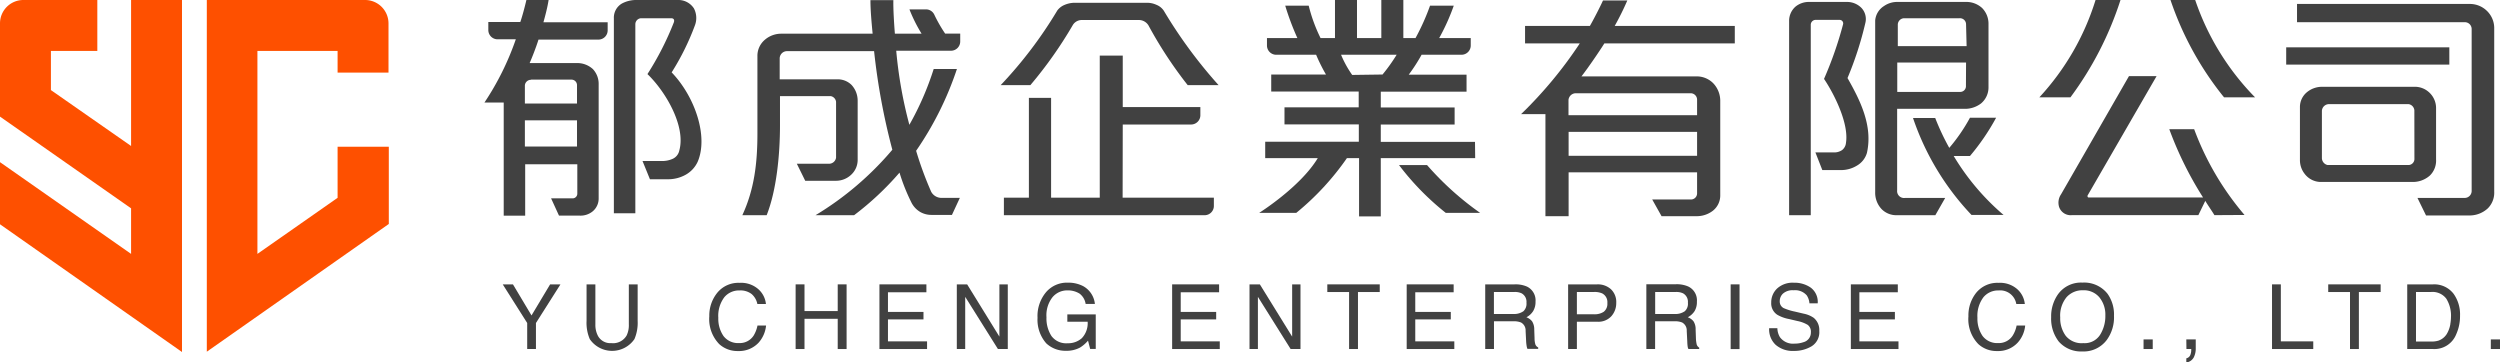 <svg xmlns="http://www.w3.org/2000/svg" viewBox="0 0 411 59.59"><defs><style>.cls-1{fill:#fe5000;}.cls-2{fill:#414141;}</style></defs><g id="圖層_2" data-name="圖層 2"><g id="內容"><path class="cls-1" d="M55.5,24.12v8.4L42.32,41.74V8.37H55.5v3.56h8.37V3.84A3.85,3.85,0,0,0,60,0H34V57.82l29.92-21V24.12Z"/><path class="cls-1" d="M21.55,0V24L8.37,14.81V8.37H16V0H3.84A3.84,3.84,0,0,0,0,3.84V19.17L21.55,34.25v7.49L0,26.66V36.87l29.92,21V0Z"/><polygon class="cls-2" points="87.38 51.86 84.33 46.75 82.65 46.75 86.67 53.1 86.67 57.38 88.11 57.38 88.11 53.1 92.14 46.75 90.44 46.75 87.38 51.86"/><path class="cls-2" d="M103.38,53.32a3.91,3.91,0,0,1-.36,1.83,2.57,2.57,0,0,1-2.51,1.26,2.31,2.31,0,0,1-2.19-1.16,3.88,3.88,0,0,1-.44-1.93V46.75H96.43v6a6.81,6.81,0,0,0,.53,3,4.45,4.45,0,0,0,7.34,0,6.81,6.81,0,0,0,.53-3v-6h-1.45Z"/><path class="cls-2" d="M123.89,55.18a2.71,2.71,0,0,1-2.39,1.22,3,3,0,0,1-2.56-1.16,5,5,0,0,1-.85-3,5.08,5.08,0,0,1,1-3.39,3.13,3.13,0,0,1,2.49-1.1,3,3,0,0,1,2,.6,2.92,2.92,0,0,1,.93,1.63h1.41a3.76,3.76,0,0,0-1.23-2.42,4.27,4.27,0,0,0-3.1-1.06,4.47,4.47,0,0,0-3.67,1.63A5.94,5.94,0,0,0,116.61,52a5.9,5.9,0,0,0,1.64,4.58,4.43,4.43,0,0,0,3.08,1.13,4.39,4.39,0,0,0,3.38-1.37,4.92,4.92,0,0,0,1.23-2.82h-1.41A5,5,0,0,1,123.89,55.18Z"/><polygon class="cls-2" points="137.72 51.14 132.26 51.14 132.26 46.75 130.8 46.75 130.8 57.38 132.26 57.38 132.26 52.41 137.72 52.41 137.72 57.38 139.18 57.38 139.18 46.75 137.72 46.75 137.72 51.14"/><polygon class="cls-2" points="145.98 52.51 151.82 52.51 151.82 51.28 145.98 51.28 145.98 48.05 152.3 48.05 152.3 46.75 144.58 46.75 144.58 57.38 152.41 57.38 152.41 56.12 145.98 56.12 145.98 52.51"/><polygon class="cls-2" points="164.3 55.34 159 46.75 157.3 46.75 157.3 57.38 158.68 57.38 158.68 48.8 164.06 57.38 165.68 57.38 165.68 46.75 164.3 46.75 164.3 55.34"/><path class="cls-2" d="M175.47,52.89h3.34a3.59,3.59,0,0,1-.95,2.7,3.36,3.36,0,0,1-2.34.84,3,3,0,0,1-2.66-1.19,5.34,5.34,0,0,1-.82-3.09,4.79,4.79,0,0,1,1-3.3,3.14,3.14,0,0,1,2.44-1.11,3.63,3.63,0,0,1,2,.53,2.61,2.61,0,0,1,1,1.7H180a3.77,3.77,0,0,0-1.91-2.92,5.29,5.29,0,0,0-2.56-.58A4.51,4.51,0,0,0,172,48a6.1,6.1,0,0,0-1.43,4.25A5.87,5.87,0,0,0,172,56.44a4.58,4.58,0,0,0,3.2,1.23,4.67,4.67,0,0,0,2.37-.54A5.38,5.38,0,0,0,178.87,56l.35,1.36h.92V51.69h-4.67Z"/><polygon class="cls-2" points="194.11 52.51 199.94 52.51 199.94 51.28 194.11 51.28 194.11 48.05 200.42 48.05 200.42 46.75 192.7 46.75 192.7 57.38 200.53 57.38 200.53 56.12 194.11 56.12 194.11 52.51"/><polygon class="cls-2" points="212.43 55.34 207.12 46.75 205.42 46.75 205.42 57.38 206.8 57.38 206.8 48.8 212.18 57.38 213.8 57.38 213.8 46.75 212.43 46.75 212.43 55.34"/><polygon class="cls-2" points="218.21 48.01 221.79 48.01 221.79 57.38 223.25 57.38 223.25 48.01 226.83 48.01 226.83 46.75 218.21 46.75 218.21 48.01"/><polygon class="cls-2" points="232.67 52.51 238.51 52.51 238.51 51.28 232.67 51.28 232.67 48.05 238.98 48.05 238.98 46.75 231.26 46.75 231.26 57.38 239.09 57.38 239.09 56.12 232.67 56.12 232.67 52.51"/><path class="cls-2" d="M252.38,56.49a3.66,3.66,0,0,1-.1-.9l-.05-1.43a2.44,2.44,0,0,0-.36-1.34,2.14,2.14,0,0,0-.93-.66,2.92,2.92,0,0,0,1.1-1,2.88,2.88,0,0,0,.4-1.57A2.51,2.51,0,0,0,251,47.1a4.67,4.67,0,0,0-2-.35h-4.83V57.38h1.44V52.82h3.19a3,3,0,0,1,1.26.2,1.48,1.48,0,0,1,.75,1.39l.09,1.78A6.9,6.9,0,0,0,251,57a1.82,1.82,0,0,0,.11.35h1.77v-.23A.89.89,0,0,1,252.38,56.49Zm-2-5.28a2.65,2.65,0,0,1-1.56.41H245.6V48H249a2.64,2.64,0,0,1,1.15.22,1.59,1.59,0,0,1,.8,1.55A1.67,1.67,0,0,1,250.4,51.21Z"/><path class="cls-2" d="M262.56,46.75H257.8V57.38h1.44V52.89h3.32a2.89,2.89,0,0,0,2.37-.93,3.22,3.22,0,0,0,.78-2.16,2.89,2.89,0,0,0-.87-2.25A3.21,3.21,0,0,0,262.56,46.75Zm1.09,4.51a2.74,2.74,0,0,1-1.56.41h-2.85V48h2.85a3.09,3.09,0,0,1,1.3.23,1.61,1.61,0,0,1,.86,1.59A1.65,1.65,0,0,1,263.65,51.26Z"/><path class="cls-2" d="M278.91,56.49a5,5,0,0,1-.1-.9l-.05-1.43a2.37,2.37,0,0,0-.35-1.34,2.12,2.12,0,0,0-.94-.66,3,3,0,0,0,1.11-1,2.88,2.88,0,0,0,.39-1.57,2.51,2.51,0,0,0-1.47-2.51,4.73,4.73,0,0,0-2-.35h-4.84V57.38h1.44V52.82h3.19a3,3,0,0,1,1.26.2,1.48,1.48,0,0,1,.75,1.39l.09,1.78a6.9,6.9,0,0,0,.07.84,1.3,1.3,0,0,0,.12.35h1.77v-.23A.9.9,0,0,1,278.91,56.49Zm-2-5.28a2.65,2.65,0,0,1-1.56.41h-3.24V48h3.43a2.64,2.64,0,0,1,1.15.22,1.59,1.59,0,0,1,.8,1.55A1.64,1.64,0,0,1,276.93,51.21Z"/><rect class="cls-2" x="284.52" y="46.75" width="1.46" height="10.64"/><path class="cls-2" d="M298.16,52.24a4.39,4.39,0,0,0-1.62-.67l-1.44-.34a9.1,9.1,0,0,1-1.87-.58,1.21,1.21,0,0,1-.64-1.14,1.71,1.71,0,0,1,.54-1.25,2.38,2.38,0,0,1,1.75-.54,2.52,2.52,0,0,1,2.15.84,2.69,2.69,0,0,1,.44,1.31h1.36a2.92,2.92,0,0,0-1.14-2.58,4.65,4.65,0,0,0-2.77-.81,3.78,3.78,0,0,0-2.73.92,3.12,3.12,0,0,0-1,2.35,2.23,2.23,0,0,0,1,2,6,6,0,0,0,1.93.7l1.4.33a5.3,5.3,0,0,1,1.67.63,1.41,1.41,0,0,1,.52,1.24,1.63,1.63,0,0,1-1.24,1.61,4.23,4.23,0,0,1-1.42.23,2.67,2.67,0,0,1-2.43-1.06,3,3,0,0,1-.42-1.47h-1.35a3.47,3.47,0,0,0,1.07,2.73,4.27,4.27,0,0,0,3,1,5.51,5.51,0,0,0,2.92-.77,2.72,2.72,0,0,0,1.25-2.52A2.57,2.57,0,0,0,298.16,52.24Z"/><polygon class="cls-2" points="305.68 52.51 311.52 52.51 311.52 51.28 305.68 51.28 305.68 48.05 312 48.05 312 46.75 304.28 46.75 304.28 57.38 312.11 57.38 312.11 56.12 305.68 56.12 305.68 52.51"/><path class="cls-2" d="M330.88,55.18a2.69,2.69,0,0,1-2.38,1.22,3,3,0,0,1-2.56-1.16,5,5,0,0,1-.85-3,5.08,5.08,0,0,1,1-3.39,3.13,3.13,0,0,1,2.49-1.1,2.68,2.68,0,0,1,2.9,2.23h1.4a3.75,3.75,0,0,0-1.22-2.42,4.27,4.27,0,0,0-3.1-1.06,4.47,4.47,0,0,0-3.67,1.63A5.94,5.94,0,0,0,323.61,52a5.86,5.86,0,0,0,1.64,4.58,4.42,4.42,0,0,0,3.08,1.13,4.35,4.35,0,0,0,3.37-1.37,4.87,4.87,0,0,0,1.24-2.82h-1.41A4.76,4.76,0,0,1,330.88,55.18Z"/><path class="cls-2" d="M342.35,46.46a4.64,4.64,0,0,0-4.07,2,6.3,6.3,0,0,0-1.07,3.69,6.14,6.14,0,0,0,1.25,4,4.87,4.87,0,0,0,3.87,1.63,4.77,4.77,0,0,0,4-1.86,6.29,6.29,0,0,0,1.21-4,5.88,5.88,0,0,0-1.05-3.61A4.89,4.89,0,0,0,342.35,46.46Zm2.9,8.59a3,3,0,0,1-2.75,1.36,3.35,3.35,0,0,1-2.9-1.21,4.86,4.86,0,0,1-.9-3,4.77,4.77,0,0,1,1.05-3.35,3.5,3.5,0,0,1,2.69-1.13,3.34,3.34,0,0,1,2.68,1.14,4.48,4.48,0,0,1,1,3A5.8,5.8,0,0,1,345.25,55.05Z"/><rect class="cls-2" x="352.4" y="55.8" width="1.51" height="1.58"/><path class="cls-2" d="M359.45,57.38h.79a.44.44,0,0,1,0,.1v.09a2.06,2.06,0,0,1-.1.63.93.93,0,0,1-.71.71v.68a1.63,1.63,0,0,0,1.21-.81,3.17,3.17,0,0,0,.34-1.51V55.8h-1.55Z"/><polygon class="cls-2" points="374.97 46.75 373.52 46.75 373.52 57.38 380.3 57.38 380.3 56.12 374.97 56.12 374.97 46.75"/><polygon class="cls-2" points="382.76 48.01 386.34 48.01 386.34 57.38 387.8 57.38 387.8 48.01 391.38 48.01 391.38 46.75 382.76 46.75 382.76 48.01"/><path class="cls-2" d="M400,46.75h-4.25V57.38H400a3.85,3.85,0,0,0,3.8-2.42,7.22,7.22,0,0,0,.63-3.06,5.81,5.81,0,0,0-1.06-3.6A4,4,0,0,0,400,46.75Zm2.84,6.51a4.56,4.56,0,0,1-.6,1.66A2.62,2.62,0,0,1,400.88,56a3.87,3.87,0,0,1-1.17.15h-2.52V48h2.5a2.83,2.83,0,0,1,2.48,1.1,5.3,5.3,0,0,1,.77,3.07A6.51,6.51,0,0,1,402.83,53.26Z"/><rect class="cls-2" x="409.49" y="55.8" width="1.51" height="1.58"/><path class="cls-2" d="M90.19,0H86.54c-.29,1.26-.69,2.72-1,3.62H80.28V4.94A1.52,1.52,0,0,0,81.8,6.46h3a45.26,45.26,0,0,1-5.16,10.4h3.17v18.6h3.53V27h8.57v4.84a.77.77,0,0,1-.77.77H90.6l1.3,2.84h3.45a3.15,3.15,0,0,0,2.07-.69,2.74,2.74,0,0,0,1-2.19V13.89a3.55,3.55,0,0,0-.94-2.52,3.79,3.79,0,0,0-2.72-1H87.07c.4-.9,1.05-2.56,1.46-3.86h9.85A1.52,1.52,0,0,0,99.9,4.94V3.66H89.34C89.58,2.8,90,1.26,90.19,0Zm4.67,24.09H86.29V19.78h8.57Zm-7.55-11h6.62a.91.91,0,0,1,.93.93v3H86.29v-3A1,1,0,0,1,87.31,13.12Z"/><path class="cls-2" d="M110.42,11.9a41.08,41.08,0,0,0,3.82-7.72,3.4,3.4,0,0,0-.16-2.8A3.05,3.05,0,0,0,111.4,0h-6.66a5,5,0,0,0-2.48.57A2.68,2.68,0,0,0,100.92,3V35.06h3.53V4a1,1,0,0,1,.89-1h5c.41,0,.57.24.45.65a48.34,48.34,0,0,1-4.35,8.53c2.93,2.8,6.34,8.53,5.24,12.55a1.92,1.92,0,0,1-1.18,1.42,4.21,4.21,0,0,1-1.74.32h-3.13l1.22,3h2.92a5.9,5.9,0,0,0,2.93-.73,4.67,4.67,0,0,0,2-2.15C116.47,22.46,114.28,15.92,110.42,11.9Z"/><path class="cls-2" d="M153.6,2.41a1.52,1.52,0,0,0-1.37-.87h-2.72a24.84,24.84,0,0,0,2,4h-4.39c-.12-1.42-.29-4.1-.25-5.52h-3.77c0,1.75.2,3.82.36,5.52h-15a4.11,4.11,0,0,0-2.72,1,3.45,3.45,0,0,0-1.22,2.72V21.94c0,4.95-.53,9.22-2.48,13.44h4c1.62-4.1,2.19-9.91,2.19-14.79V15.8h8.33a1.08,1.08,0,0,1,.89.94v9.18a1.17,1.17,0,0,1-1.22,1H131l1.38,2.8h5.08a3.63,3.63,0,0,0,2.48-1A3.31,3.31,0,0,0,141,26.32V16.57a3.81,3.81,0,0,0-1-2.6,3.21,3.21,0,0,0-2.31-.93h-9.51V9.63a1.21,1.21,0,0,1,1.14-1.22H143.7a108,108,0,0,0,3,16.21,51.09,51.09,0,0,1-12.63,10.76h6.34a48.08,48.08,0,0,0,7.47-7,31.38,31.38,0,0,0,2,5,3.77,3.77,0,0,0,1.46,1.5,3.71,3.71,0,0,0,1.79.45h3.37l1.3-2.8h-2.92a1.93,1.93,0,0,1-1.79-1,57,57,0,0,1-2.48-6.74,53.22,53.22,0,0,0,6.71-13.45h-3.82a48.09,48.09,0,0,1-4,9.18,71.48,71.48,0,0,1-2.16-12.18h9a1.52,1.52,0,0,0,1.52-1.52V5.52h-2.48A23.22,23.22,0,0,1,153.6,2.41Z"/><path class="cls-2" d="M184.58,20.47h11.23A1.53,1.53,0,0,0,197.34,19v-1.4H184.58V9.14H180.8V32.5h-8V16.09h-3.65V32.5h-4.11v2.88h33a1.52,1.52,0,0,0,1.52-1.52V32.5h-15Z"/><path class="cls-2" d="M176.38,4.1a1.73,1.73,0,0,1,1.42-.81h9.5a1.85,1.85,0,0,1,1.51.89A68.43,68.43,0,0,0,195.26,14h5.08a78,78,0,0,1-9-12.22,2.63,2.63,0,0,0-1.25-1,3.65,3.65,0,0,0-1.59-.32h-12A4.37,4.37,0,0,0,175,.81a2.83,2.83,0,0,0-1.17.9A70,70,0,0,1,164.51,14h4.88A68.77,68.77,0,0,0,176.38,4.1Z"/><path class="cls-2" d="M234.61,27.14H230A43.62,43.62,0,0,0,237.69,35h5.65A48.73,48.73,0,0,1,234.61,27.14Z"/><path class="cls-2" d="M242.49,23.32H227V20.47h12.14v-2.8H227v-2.6H241.1v-2.8h-9.5A28.19,28.19,0,0,0,233.71,9h6.56a1.52,1.52,0,0,0,1.52-1.52V6.26H236.6A34.8,34.8,0,0,0,239,.93h-3.9a36.94,36.94,0,0,1-2.39,5.33h-2V0h-3.62V6.26h-4V0h-3.62V6.26H217.1A26.1,26.1,0,0,1,215.15.93h-3.86a44.26,44.26,0,0,0,2,5.33h-5V7.5A1.52,1.52,0,0,0,209.72,9h6.65c.44,1.05,1,2.19,1.62,3.25h-9v2.8h14.38v2.6H211.17v2.8h12.22v2.85H208V26h8.64C213.76,30.77,207,35,207,35h6.1A43.8,43.8,0,0,0,221.43,26h2v9.58H227V26h15.52Zm-20.19-11A17,17,0,0,1,220.47,9h9.14a28.79,28.79,0,0,1-2.32,3.25Z"/><path class="cls-2" d="M263.76,7.13c-.89,1.42-2.76,4.14-3.77,5.43h18.85a3.81,3.81,0,0,1,2.79,1.1,4.19,4.19,0,0,1,1.18,3v15.4a3.2,3.2,0,0,1-1.22,2.59,4.31,4.31,0,0,1-2.67.89h-5.76l-1.54-2.75h6.28a1,1,0,0,0,1.1-1V28.33H257.88v7.21h-3.81V18.76h-4a69.17,69.17,0,0,0,9.65-11.63h-9V4.26h10.66c.52-.9,1.62-3,2.15-4.18h4a45.26,45.26,0,0,1-2.07,4.18h19.74V7.13ZM279,16.33a1.06,1.06,0,0,0-1-1H259a1.22,1.22,0,0,0-1.14,1.09v2.52H279Zm0,5.35H257.88v3.93H279Z"/><path class="cls-2" d="M305.34,27.19a5,5,0,0,1-2.75.77h-3l-1.14-2.91h2.88a2.31,2.31,0,0,0,1.5-.37,1.7,1.7,0,0,0,.65-1.21c.49-3.12-1.87-7.91-3.61-10.5A61.23,61.23,0,0,0,303,4a.58.58,0,0,0-.52-.73h-4.06a.81.81,0,0,0-.73.81V35.38h-3.56V3.44a3.11,3.11,0,0,1,1.05-2.35,3.46,3.46,0,0,1,2.27-.77h6.2a3.3,3.3,0,0,1,2.39,1,2.67,2.67,0,0,1,.61,2.51,56.09,56.09,0,0,1-2.92,9c2.07,3.64,4.18,7.82,3.2,12.28A3.56,3.56,0,0,1,305.34,27.19ZM325.69,17a4.33,4.33,0,0,1-2.8.89h-11V31.29a1.14,1.14,0,0,0,1.3,1.25h6.6l-1.62,2.84h-6.36a3.38,3.38,0,0,1-2.47-1,3.92,3.92,0,0,1-1.06-2.8V3.36A3.1,3.1,0,0,1,309.72,1,3.79,3.79,0,0,1,312,.32h11.14a3.82,3.82,0,0,1,2.72,1,3.66,3.66,0,0,1,1.05,2.63V14.35A3.43,3.43,0,0,1,325.69,17Zm-2.47-13a1,1,0,0,0-1.1-1H313a1.07,1.07,0,0,0-1,1V7.58h11.31Zm0,6.28H311.91v4.83H322.2a.94.94,0,0,0,1-1Zm.89,25.05a43.28,43.28,0,0,1-9.61-15.93h3.65a39.11,39.11,0,0,0,2.31,4.91,28.44,28.44,0,0,0,3.4-4.95h4.3a37,37,0,0,1-4.3,6.29h-2.67a39.21,39.21,0,0,0,8.19,9.68Z"/><path class="cls-2" d="M340.38,16h-5.11a41.67,41.67,0,0,0,9.24-16h4.1A55.06,55.06,0,0,1,340.38,16Zm23.67,19.37c-.33-.57-1.1-1.66-1.5-2.35l-1.14,2.35H340.62A2,2,0,0,1,338.51,34a2.42,2.42,0,0,1,.33-2.06L350,12.52h4.54L343.22,32.1c-.09.16,0,.36.12.36h18.84a58.54,58.54,0,0,1-5.55-11.22h4.09A46.62,46.62,0,0,0,369,35.34ZM365.63,16a51.79,51.79,0,0,1-8.8-16h4.06a42.16,42.16,0,0,0,9.84,16Z"/><path class="cls-2" d="M375.85,10.62V7.78h26.82v2.84ZM409,34.25a4.42,4.42,0,0,1-3.16,1.17h-7l-1.41-2.88h7.74a1.15,1.15,0,0,0,1.17-1.21V4.74a1.12,1.12,0,0,0-1.17-1.09H377.63v-3H406a4,4,0,0,1,2.84,1.13,3.93,3.93,0,0,1,1.21,2.76v27A3.62,3.62,0,0,1,409,34.25Zm-9.53-5.39a4.21,4.21,0,0,1-3,1.05H381.36a3.35,3.35,0,0,1-2.48-1.34,3.62,3.62,0,0,1-.77-2.27V17.51a3.14,3.14,0,0,1,1.1-2.31,3.88,3.88,0,0,1,2.59-.93h15.08a3.44,3.44,0,0,1,2.35.81,3.49,3.49,0,0,1,1.26,2.75v8.39A3.42,3.42,0,0,1,399.47,28.86Zm-2.55-10.74a1.13,1.13,0,0,0-.93-1H382.9a1.17,1.17,0,0,0-1.18,1.1v7.74a1.19,1.19,0,0,0,.93,1.17H396a1,1,0,0,0,.93-.93Z"/></g></g></svg>